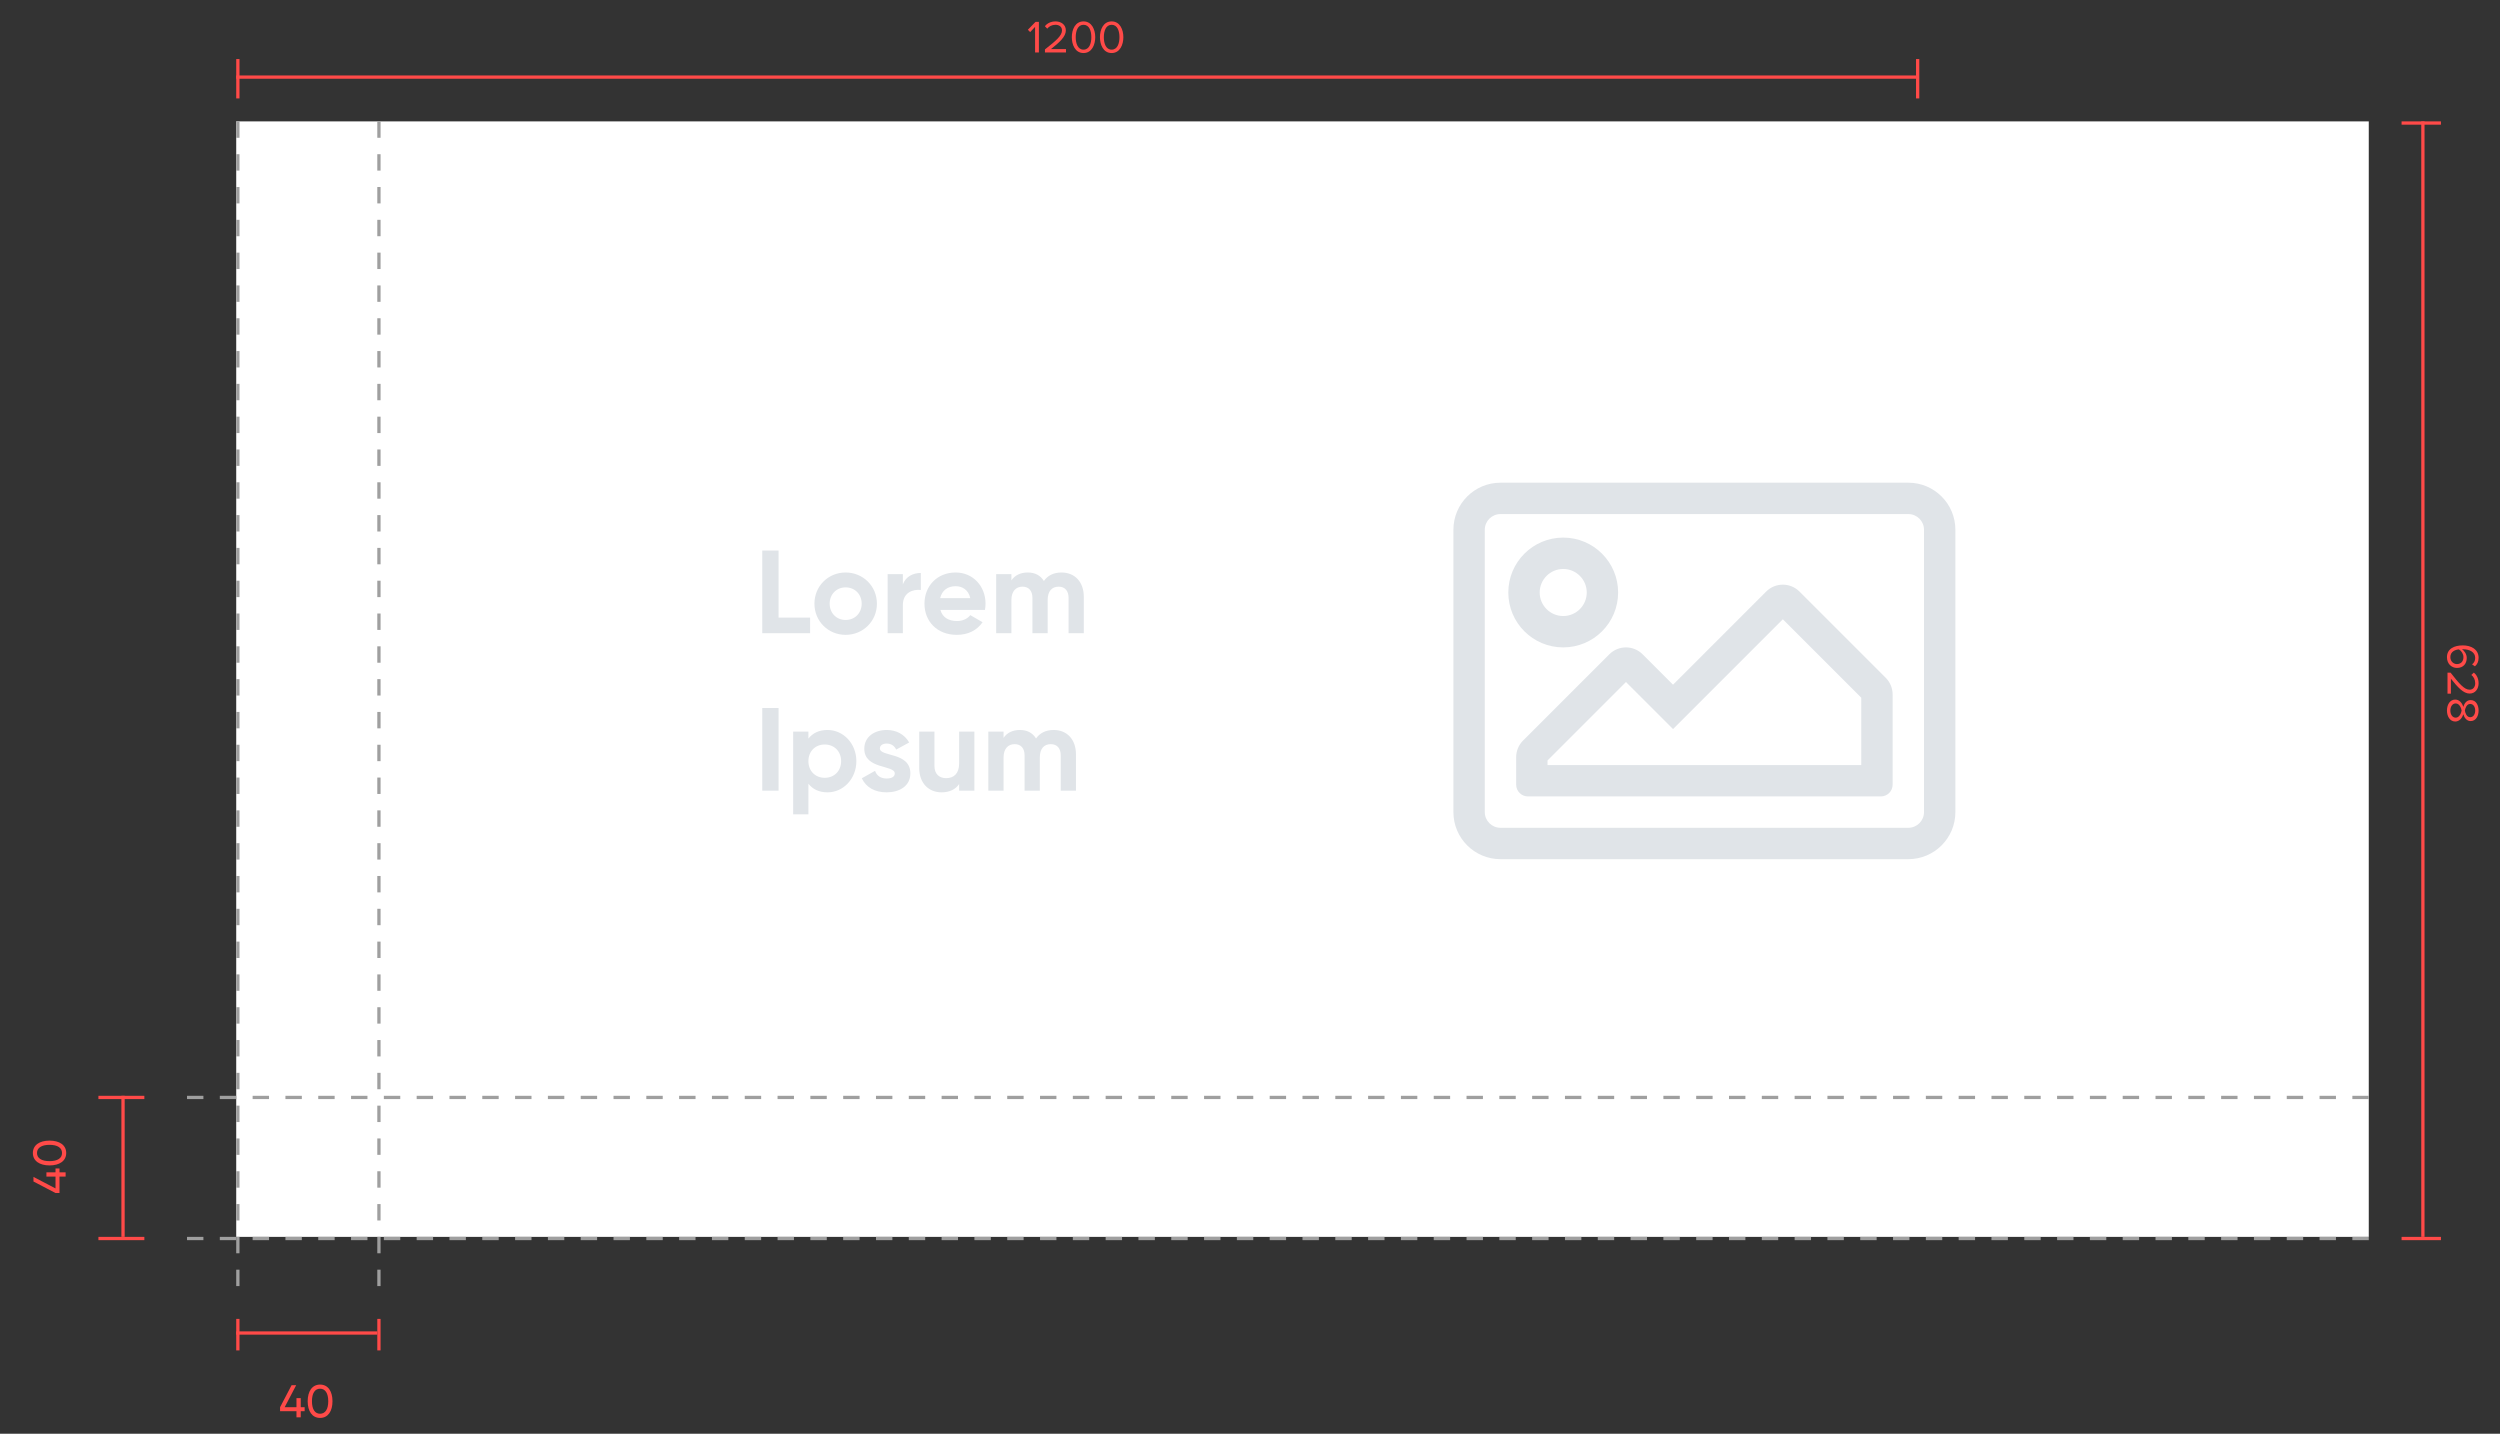 <svg width="762" height="437" viewBox="0 0 762 437" fill="none" xmlns="http://www.w3.org/2000/svg">
<rect x="0" y="0" width="762" height="437" fill="#333333" stroke="none"/>
<path d="M16.92 356.144L16.92 357.334L14.148 357.334L14.148 358.636L16.92 358.636L16.92 362.234L10.2 358.72L10.2 360.12L16.92 363.634L18.138 363.634L18.138 358.636L20 358.636L20 357.334L18.138 357.334L18.138 356.144L16.92 356.144ZM20.182 351.439C20.182 349.003 18.124 347.659 15.1 347.659C12.076 347.659 10.018 349.003 10.018 351.439C10.018 353.861 12.076 355.219 15.1 355.219C18.124 355.219 20.182 353.861 20.182 351.439ZM18.908 351.439C18.908 353.021 17.536 353.917 15.1 353.917C12.664 353.917 11.278 353.021 11.278 351.439C11.278 349.857 12.664 348.947 15.1 348.947C17.536 348.947 18.908 349.857 18.908 351.439Z" fill="#FF4A48"/>
<line x1="44" y1="334.5" x2="30" y2="334.5" stroke="#FF4A48"/>
<line x1="44" y1="377.5" x2="30" y2="377.5" stroke="#FF4A48"/>
<line x1="37.5" y1="334" x2="37.5" y2="377" stroke="#FF4A48"/>
<path d="M316.654 16V6.662H315.632L313.294 9.07L313.994 9.784L315.492 8.188V16H316.654ZM324.912 16V14.964H320.334C322.938 12.906 324.87 11.17 324.87 9.266C324.87 7.404 323.288 6.522 321.734 6.522C320.418 6.522 319.2 7.04 318.486 7.992L319.2 8.734C319.746 8.034 320.614 7.558 321.734 7.558C322.7 7.558 323.694 8.062 323.694 9.266C323.694 10.876 321.86 12.43 318.5 15.062V16H324.912ZM330.259 16.168C332.807 16.168 333.829 13.606 333.829 11.338C333.829 9.056 332.807 6.522 330.259 6.522C327.697 6.522 326.689 9.056 326.689 11.338C326.689 13.606 327.697 16.168 330.259 16.168ZM330.259 15.132C328.481 15.132 327.879 13.2 327.879 11.338C327.879 9.476 328.481 7.558 330.259 7.558C332.037 7.558 332.639 9.476 332.639 11.338C332.639 13.2 332.037 15.132 330.259 15.132ZM338.831 16.168C341.379 16.168 342.401 13.606 342.401 11.338C342.401 9.056 341.379 6.522 338.831 6.522C336.269 6.522 335.261 9.056 335.261 11.338C335.261 13.606 336.269 16.168 338.831 16.168ZM338.831 15.132C337.053 15.132 336.451 13.2 336.451 11.338C336.451 9.476 337.053 7.558 338.831 7.558C340.609 7.558 341.211 9.476 341.211 11.338C341.211 13.2 340.609 15.132 338.831 15.132Z" fill="#FF4A48"/>
<path d="M745.832 200.326C745.832 202.356 747.274 203.588 748.884 203.588C750.872 203.588 751.866 202.216 751.866 200.536C751.866 199.332 751.054 198.296 750.41 197.89C750.536 197.89 750.648 197.89 750.774 197.89C752.608 197.89 754.442 198.702 754.442 200.522C754.442 201.488 754.05 202.034 753.49 202.51L754.358 203.098C755.03 202.524 755.478 201.712 755.478 200.522C755.478 197.89 753.182 196.714 750.662 196.714C748.114 196.714 745.832 197.708 745.832 200.326ZM746.868 200.27C746.868 198.646 748.31 198.03 749.472 197.932C750.284 198.436 750.858 199.332 750.858 200.27C750.858 201.46 750.214 202.412 748.842 202.412C747.96 202.412 746.868 201.712 746.868 200.27ZM746 211.439L747.036 211.439L747.036 206.861C749.094 209.465 750.83 211.397 752.734 211.397C754.596 211.397 755.478 209.815 755.478 208.261C755.478 206.945 754.96 205.727 754.008 205.013L753.266 205.727C753.966 206.273 754.442 207.141 754.442 208.261C754.442 209.227 753.938 210.221 752.734 210.221C751.124 210.221 749.57 208.387 746.938 205.027L746 205.027L746 211.439ZM745.832 216.576C745.832 218.41 746.784 219.922 748.366 219.922C749.612 219.922 750.466 218.858 750.816 217.696C751.124 218.774 751.838 219.782 753.056 219.782C754.736 219.782 755.478 218.116 755.478 216.576C755.478 215.022 754.736 213.384 753.056 213.384C751.838 213.384 751.124 214.378 750.816 215.456C750.466 214.294 749.612 213.23 748.366 213.23C746.77 213.23 745.832 214.728 745.832 216.576ZM751.292 216.576C751.39 216.016 751.768 214.56 752.902 214.56C753.868 214.56 754.442 215.442 754.442 216.576C754.442 217.696 753.868 218.606 752.902 218.606C751.768 218.606 751.39 217.15 751.292 216.576ZM746.868 216.576C746.868 215.414 747.484 214.406 748.492 214.406C749.71 214.406 750.228 216.002 750.298 216.576C750.228 217.15 749.71 218.746 748.492 218.746C747.484 218.746 746.868 217.724 746.868 216.576Z" fill="#FF4A48"/>
<rect width="650" height="340" transform="translate(72 37)" fill="white"/>
<path d="M581.656 147.125H457.344C449.422 147.125 443 153.547 443 161.469V247.531C443 255.453 449.422 261.875 457.344 261.875H581.656C589.578 261.875 596 255.453 596 247.531V161.469C596 153.547 589.578 147.125 581.656 147.125ZM586.438 247.531C586.438 250.168 584.293 252.312 581.656 252.312H457.344C454.707 252.312 452.562 250.168 452.562 247.531V161.469C452.562 158.832 454.707 156.688 457.344 156.688H581.656C584.293 156.688 586.438 158.832 586.438 161.469V247.531ZM476.469 197.328C485.711 197.328 493.203 189.836 493.203 180.594C493.203 171.352 485.711 163.859 476.469 163.859C467.227 163.859 459.734 171.352 459.734 180.594C459.734 189.836 467.227 197.328 476.469 197.328ZM476.469 173.422C480.423 173.422 483.641 176.639 483.641 180.594C483.641 184.548 480.423 187.766 476.469 187.766C472.514 187.766 469.297 184.548 469.297 180.594C469.297 176.639 472.514 173.422 476.469 173.422ZM538.335 180.304L509.938 208.701L500.665 199.429C497.864 196.628 493.323 196.628 490.523 199.429L464.226 225.726C463.56 226.392 463.031 227.182 462.671 228.052C462.311 228.922 462.125 229.855 462.125 230.797V239.164C462.125 241.144 463.731 242.75 465.711 242.75H573.289C575.269 242.75 576.875 241.144 576.875 239.164V211.672C576.875 209.77 576.119 207.945 574.775 206.6L548.478 180.304C545.677 177.503 541.136 177.503 538.335 180.304ZM567.312 233.188H471.688V231.787L495.594 207.881L509.938 222.225L543.406 188.756L567.312 212.662V233.188Z" fill="#E0E4E8"/>
<path d="M237.308 188.248V167.8H232.34V193H246.92V188.248H237.308ZM257.743 193.504C263.035 193.504 267.283 189.364 267.283 184C267.283 178.636 263.035 174.496 257.743 174.496C252.451 174.496 248.239 178.636 248.239 184C248.239 189.364 252.451 193.504 257.743 193.504ZM257.743 188.968C255.007 188.968 252.883 186.916 252.883 184C252.883 181.084 255.007 179.032 257.743 179.032C260.515 179.032 262.639 181.084 262.639 184C262.639 186.916 260.515 188.968 257.743 188.968ZM275.194 178.096V175H270.55V193H275.194V184.396C275.194 180.616 278.254 179.536 280.666 179.824V174.64C278.398 174.64 276.13 175.648 275.194 178.096ZM286.638 185.908H300.21C300.318 185.296 300.39 184.684 300.39 184C300.39 178.708 296.61 174.496 291.282 174.496C285.63 174.496 281.778 178.636 281.778 184C281.778 189.364 285.594 193.504 291.642 193.504C295.098 193.504 297.798 192.1 299.49 189.652L295.746 187.492C294.954 188.536 293.514 189.292 291.714 189.292C289.266 189.292 287.286 188.284 286.638 185.908ZM286.566 182.308C287.106 180.004 288.798 178.672 291.282 178.672C293.226 178.672 295.17 179.716 295.746 182.308H286.566ZM323.54 174.496C321.092 174.496 319.292 175.468 318.176 177.088C317.168 175.432 315.512 174.496 313.28 174.496C310.976 174.496 309.284 175.396 308.276 176.908V175H303.632V193H308.276V182.884C308.276 180.184 309.68 178.816 311.66 178.816C313.604 178.816 314.684 180.112 314.684 182.236V193H319.328V182.884C319.328 180.184 320.624 178.816 322.676 178.816C324.62 178.816 325.7 180.112 325.7 182.236V193H330.344V181.912C330.344 177.412 327.644 174.496 323.54 174.496ZM232.34 215.8V241H237.308V215.8H232.34ZM252.233 222.496C249.605 222.496 247.697 223.468 246.401 225.124V223H241.757V248.2H246.401V238.876C247.697 240.532 249.605 241.504 252.233 241.504C257.057 241.504 261.017 237.364 261.017 232C261.017 226.636 257.057 222.496 252.233 222.496ZM251.369 237.076C248.525 237.076 246.401 235.024 246.401 232C246.401 228.976 248.525 226.924 251.369 226.924C254.249 226.924 256.373 228.976 256.373 232C256.373 235.024 254.249 237.076 251.369 237.076ZM268.189 228.112C268.189 227.14 269.125 226.636 270.277 226.636C271.609 226.636 272.617 227.32 273.157 228.472L277.117 226.312C275.713 223.828 273.193 222.496 270.277 222.496C266.569 222.496 263.437 224.548 263.437 228.22C263.437 234.556 272.725 233.116 272.725 235.744C272.725 236.788 271.717 237.292 270.241 237.292C268.441 237.292 267.217 236.428 266.713 234.952L262.681 237.22C263.977 239.992 266.641 241.504 270.241 241.504C274.093 241.504 277.477 239.632 277.477 235.744C277.477 229.12 268.189 230.776 268.189 228.112ZM292.344 223V232.72C292.344 235.852 290.652 237.184 288.384 237.184C286.296 237.184 284.82 235.924 284.82 233.476V223H280.176V234.052C280.176 238.84 283.164 241.504 286.98 241.504C289.392 241.504 291.264 240.604 292.344 238.984V241H296.988V223H292.344ZM321.149 222.496C318.701 222.496 316.901 223.468 315.785 225.088C314.777 223.432 313.121 222.496 310.889 222.496C308.585 222.496 306.893 223.396 305.885 224.908V223H301.241V241H305.885V230.884C305.885 228.184 307.289 226.816 309.269 226.816C311.213 226.816 312.293 228.112 312.293 230.236V241H316.937V230.884C316.937 228.184 318.233 226.816 320.285 226.816C322.229 226.816 323.309 228.112 323.309 230.236V241H327.953V229.912C327.953 225.412 325.253 222.496 321.149 222.496Z" fill="#E0E4E8"/>
<line x1="115.5" y1="402" x2="115.5" y2="411.605" stroke="#FF4A48"/>
<path d="M92.856 428.92H91.666V426.148H90.364V428.92H86.766L90.28 422.2H88.88L85.366 428.92V430.138H90.364V432H91.666V430.138H92.856V428.92ZM97.561 432.182C99.997 432.182 101.341 430.124 101.341 427.1C101.341 424.076 99.997 422.018 97.561 422.018C95.139 422.018 93.781 424.076 93.781 427.1C93.781 430.124 95.139 432.182 97.561 432.182ZM97.561 430.908C95.979 430.908 95.083 429.536 95.083 427.1C95.083 424.664 95.979 423.278 97.561 423.278C99.143 423.278 100.053 424.664 100.053 427.1C100.053 429.536 99.143 430.908 97.561 430.908Z" fill="#FF4A48"/>
<line x1="72.5" y1="402" x2="72.5" y2="411.605" stroke="#FF4A48"/>
<line x1="72" y1="406.303" x2="115" y2="406.303" stroke="#FF4A48"/>
<line x1="72.5" y1="18" x2="72.5" y2="30" stroke="#FF4A48"/>
<line x1="584.5" y1="18" x2="584.5" y2="30" stroke="#FF4A48"/>
<line x1="72" y1="23.5" x2="584" y2="23.5" stroke="#FF4A48"/>
<line x1="744" y1="37.5" x2="732" y2="37.5" stroke="#FF4A48"/>
<line x1="744" y1="377.5" x2="732" y2="377.5" stroke="#FF4A48"/>
<line x1="738.5" y1="37" x2="738.5" y2="377" stroke="#FF4A48"/>
<line x1="115.5" y1="37" x2="115.5" y2="395" stroke="#9F9F9F" stroke-dasharray="5 5"/>
<line x1="72.5" y1="37" x2="72.5" y2="395" stroke="#9F9F9F" stroke-dasharray="5 5"/>
<line x1="722" y1="377.5" x2="55" y2="377.5" stroke="#9F9F9F" stroke-dasharray="5 5"/>
<line x1="722" y1="334.5" x2="55" y2="334.5" stroke="#9F9F9F" stroke-dasharray="5 5"/>
</svg>
